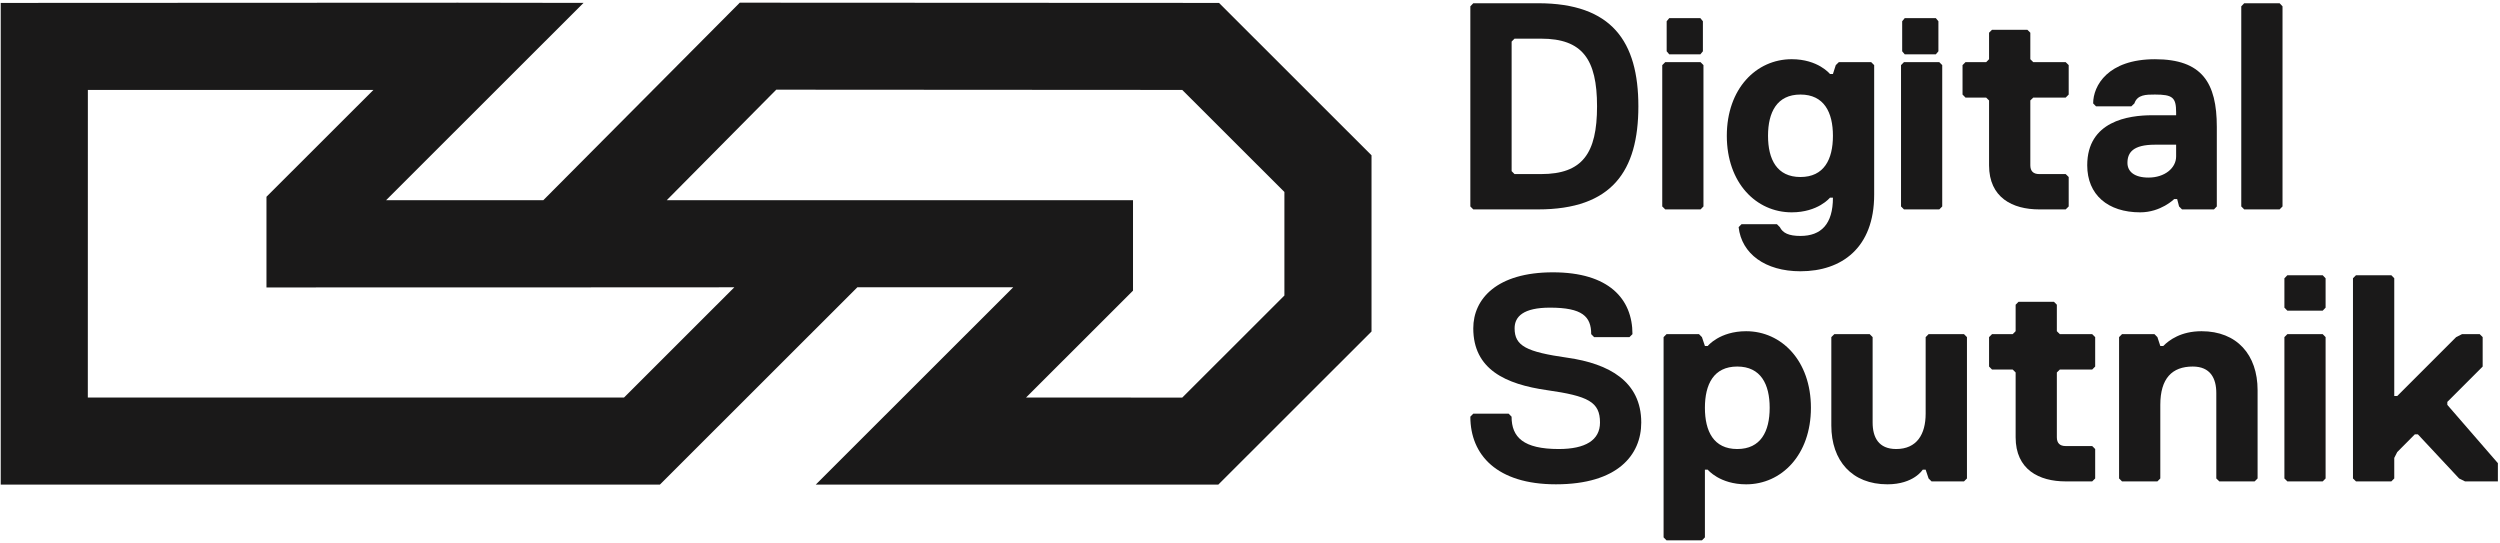 <?xml version="1.0" encoding="UTF-8"?>
<svg width="138px" height="30px" viewBox="0 0 138 30" version="1.1" xmlns="http://www.w3.org/2000/svg" xmlns:xlink="http://www.w3.org/1999/xlink">
    <!-- Generator: Sketch 61 (89581) - https://sketch.com -->
    <title>Group</title>
    <desc>Created with Sketch.</desc>
    <g id="Page-1" stroke="none" stroke-width="1" fill="none" fill-rule="evenodd">
        <g id="ds_logo_horiz_2" transform="translate(-40, -178)" fill="#1A1919">
            <g id="Group" transform="translate(40, 177.488)">
                <polygon id="Fill-1" points="92.144 1.512 92 1.685 92 3.343 92.144 3.512 93.859 3.512 94 3.343 94 1.685 93.859 1.512"></polygon>
                <polygon id="Fill-2" points="105.142 1.512 105 1.685 105 3.343 105.142 3.512 106.858 3.512 107 3.343 107 1.685 106.858 1.512"></polygon>
                <g id="Group-35" transform="translate(0, 0.512)">
                    <path d="M84.904,0.179 L81.326,0.179 L81.163,0.349 L81.163,11.396 L81.326,11.559 L84.904,11.559 C88.975,11.559 90.438,9.447 90.438,5.869 C90.438,2.294 88.975,0.179 84.904,0.179 M85.069,9.609 L83.602,9.609 L83.442,9.447 L83.442,2.294 L83.602,2.134 L85.069,2.134 C87.346,2.134 88.157,3.268 88.157,5.869 C88.157,8.472 87.346,9.609 85.069,9.609" id="Fill-3"></path>
                    <polygon id="Fill-5" points="91.92 3.431 91.756 3.595 91.756 11.396 91.92 11.559 93.87 11.559 94.031 11.396 94.031 3.595 93.87 3.431"></polygon>
                    <path d="M101.503,3.431 L101.335,3.595 L101.178,4.083 L101.013,4.083 C101.013,4.083 100.361,3.268 98.901,3.268 C96.945,3.268 95.32,4.895 95.32,7.496 C95.32,10.1 96.945,11.721 98.901,11.721 C100.361,11.721 101.013,10.913 101.013,10.913 L101.178,10.913 C101.178,12.374 100.524,13.024 99.384,13.024 C98.736,13.024 98.409,12.861 98.248,12.538 L98.085,12.374 L96.134,12.374 L95.972,12.538 C96.134,14.001 97.434,14.974 99.384,14.974 C101.665,14.974 103.454,13.676 103.454,10.749 L103.454,3.595 L103.29,3.431 L101.503,3.431 Z M99.384,9.771 C98.085,9.771 97.595,8.798 97.595,7.496 C97.595,6.198 98.085,5.219 99.384,5.219 C100.687,5.219 101.178,6.198 101.178,7.496 C101.178,8.798 100.687,9.771 99.384,9.771 L99.384,9.771 Z" id="Fill-7"></path>
                    <polygon id="Fill-9" points="105.098 3.431 104.936 3.595 104.936 11.396 105.098 11.559 107.049 11.559 107.211 11.396 107.211 3.595 107.049 3.431"></polygon>
                    <path d="M112.236,3.431 L112.074,3.268 L112.074,1.806 L111.911,1.644 L109.96,1.644 L109.796,1.806 L109.796,3.268 L109.635,3.431 L108.495,3.431 L108.332,3.595 L108.332,5.219 L108.495,5.386 L109.635,5.386 L109.796,5.545 L109.796,9.124 C109.796,10.913 111.096,11.559 112.564,11.559 L114.026,11.559 L114.192,11.396 L114.192,9.771 L114.026,9.609 L112.564,9.609 C112.236,9.609 112.074,9.443 112.074,9.124 L112.074,5.545 L112.236,5.386 L114.026,5.386 L114.192,5.219 L114.192,3.595 L114.026,3.431 L112.236,3.431 Z" id="Fill-11"></path>
                    <path d="M118.954,3.269 C116.351,3.269 115.542,4.733 115.542,5.708 L115.7,5.869 L117.651,5.869 L117.819,5.708 C117.981,5.219 118.469,5.219 118.954,5.219 C119.932,5.219 120.122,5.382 120.122,6.198 L120.122,6.362 L118.792,6.362 C117.496,6.362 115.215,6.684 115.215,9.124 C115.215,10.749 116.351,11.721 118.14,11.721 C119.28,11.721 120.016,10.988 120.016,10.988 L120.179,10.988 L120.285,11.396 L120.448,11.559 L122.211,11.559 L122.368,11.396 L122.368,7.007 C122.368,4.571 121.557,3.269 118.954,3.269 L118.954,3.269 Z M120.122,8.635 C120.122,9.284 119.483,9.802 118.6,9.802 C117.798,9.802 117.435,9.458 117.435,8.99 C117.435,8.415 117.752,7.987 118.954,7.987 L120.122,7.987 L120.122,8.635 Z" id="Fill-13"></path>
                    <polygon id="Fill-15" points="123.88 0.179 123.718 0.349 123.718 11.396 123.88 11.559 125.834 11.559 125.995 11.396 125.995 0.349 125.834 0.179"></polygon>
                    <polygon id="Fill-17" points="126.262 15.193 126.099 15.362 126.099 16.982 126.262 17.148 128.213 17.148 128.373 16.982 128.373 15.362 128.213 15.193"></polygon>
                    <path d="M86.531,19.748 C84.254,19.424 83.606,19.097 83.606,18.122 C83.606,17.471 84.093,16.982 85.558,16.982 C87.347,16.982 87.834,17.471 87.834,18.445 L87.995,18.609 L89.947,18.609 L90.112,18.445 C90.112,16.498 88.808,15.032 85.721,15.032 C82.627,15.032 81.325,16.498 81.325,18.122 C81.325,20.397 83.118,21.211 85.392,21.536 C87.671,21.86 88.32,22.185 88.32,23.324 C88.32,24.301 87.509,24.786 86.044,24.786 C84.093,24.786 83.439,24.137 83.439,23 L83.277,22.835 L81.325,22.835 L81.163,23 C81.163,25.11 82.627,26.734 85.886,26.734 C89.299,26.734 90.597,25.11 90.597,23.324 C90.597,21.048 88.808,20.074 86.531,19.748" id="Fill-19"></path>
                    <path d="M96.387,18.283 C94.922,18.283 94.268,19.098 94.268,19.098 L94.111,19.098 L93.947,18.609 L93.785,18.445 L91.993,18.445 L91.83,18.609 L91.83,29.663 L91.993,29.828 L93.947,29.828 L94.111,29.663 L94.111,25.926 L94.268,25.926 C94.268,25.926 94.922,26.735 96.387,26.735 C98.337,26.735 99.963,25.114 99.963,22.509 C99.963,19.909 98.337,18.283 96.387,18.283 M95.896,24.786 C94.596,24.786 94.111,23.813 94.111,22.509 C94.111,21.211 94.596,20.233 95.896,20.233 C97.197,20.233 97.686,21.211 97.686,22.509 C97.686,23.813 97.197,24.786 95.896,24.786" id="Fill-21"></path>
                    <path d="M106.458,18.445 L106.296,18.609 L106.296,22.835 C106.296,23.974 105.808,24.786 104.668,24.786 C103.695,24.786 103.369,24.137 103.369,23.324 L103.369,18.609 L103.207,18.445 L101.255,18.445 L101.089,18.609 L101.089,23.485 C101.089,25.436 102.232,26.734 104.184,26.734 C105.644,26.734 106.134,25.926 106.134,25.926 L106.296,25.926 L106.458,26.411 L106.621,26.573 L108.413,26.573 L108.576,26.411 L108.576,18.609 L108.413,18.445 L106.458,18.445 Z" id="Fill-23"></path>
                    <path d="M113.702,18.445 L113.538,18.282 L113.538,16.82 L113.376,16.658 L111.424,16.658 L111.263,16.82 L111.263,18.282 L111.099,18.445 L109.96,18.445 L109.796,18.609 L109.796,20.233 L109.96,20.399 L111.099,20.399 L111.263,20.56 L111.263,24.137 C111.263,25.926 112.56,26.573 114.024,26.573 L115.489,26.573 L115.654,26.411 L115.654,24.786 L115.489,24.622 L114.024,24.622 C113.702,24.622 113.538,24.458 113.538,24.137 L113.538,20.56 L113.702,20.399 L115.489,20.399 L115.654,20.233 L115.654,18.609 L115.489,18.445 L113.702,18.445 Z" id="Fill-25"></path>
                    <path d="M121.526,18.283 C120.388,18.283 119.737,18.772 119.412,19.098 L119.249,19.098 L119.089,18.609 L118.926,18.445 L117.135,18.445 L116.973,18.609 L116.973,26.411 L117.135,26.573 L119.089,26.573 L119.249,26.411 L119.249,22.348 C119.249,20.883 119.902,20.233 121.04,20.233 C122.013,20.233 122.34,20.883 122.34,21.698 L122.34,26.411 L122.505,26.573 L124.456,26.573 L124.619,26.411 L124.619,21.536 C124.619,19.585 123.479,18.283 121.526,18.283" id="Fill-27"></path>
                    <polygon id="Fill-29" points="126.262 18.445 126.099 18.609 126.099 26.411 126.262 26.573 128.213 26.573 128.373 26.411 128.373 18.609 128.213 18.445"></polygon>
                    <polygon id="Fill-31" points="135.092 22.348 135.092 22.185 137.043 20.233 137.043 18.609 136.88 18.445 135.903 18.445 135.579 18.609 132.328 21.86 132.163 21.86 132.163 15.358 132.002 15.193 130.051 15.193 129.884 15.358 129.884 26.411 130.051 26.573 132.002 26.573 132.163 26.411 132.163 25.277 132.328 24.953 133.3 23.974 133.466 23.974 135.742 26.411 136.069 26.573 137.883 26.573 137.883 25.566"></polygon>
                    <path d="M70.899,16.313 L65.26,21.947 L56.638,21.943 L62.542,16.044 L62.542,11.05 L36.805,11.05 L42.849,4.95 L65.26,4.964 L70.899,10.597 L70.899,16.313 Z M34.446,21.943 L4.848,21.943 L4.85,4.964 L20.613,4.964 L14.709,10.862 L14.709,15.867 L39.627,15.861 L39.764,15.856 L40.537,15.856 L34.446,21.943 Z M67.29,0.161 L40.836,0.148 L29.992,11.05 L21.313,11.05 L32.211,0.16 L25.28,0.149 L0.04,0.161 L0.04,26.749 L36.427,26.749 L47.326,15.858 L47.386,15.858 L55.932,15.856 L45.03,26.749 L67.252,26.749 L75.708,18.299 L75.708,8.573 L67.29,0.161 Z" id="Fill-33"></path>
                </g>
            </g>
        </g>
    </g>
</svg>